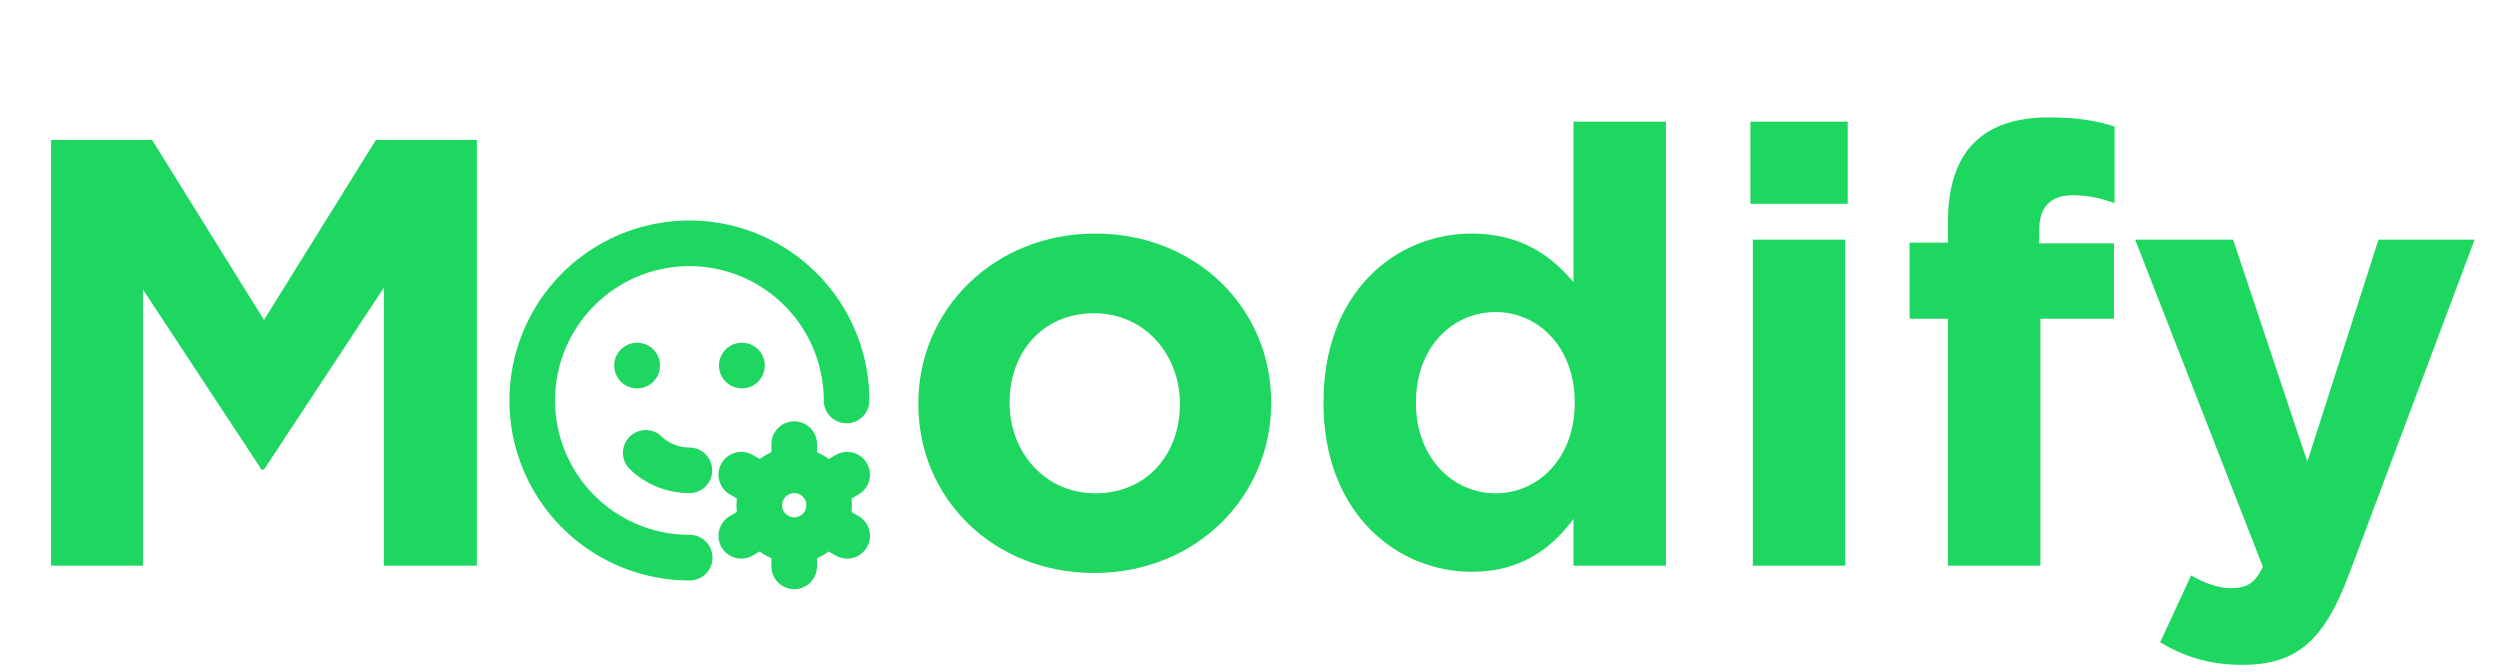 <svg width="822" height="221" viewBox="0 0 822 221" fill="none" xmlns="http://www.w3.org/2000/svg">
<path d="M278.353 131.677C278.353 121.452 275.32 111.457 269.638 102.956C263.955 94.456 255.878 87.833 246.43 83.924C236.982 80.016 226.586 78.998 216.559 81C206.532 83.002 197.324 87.933 190.101 95.17C182.878 102.407 177.964 111.624 175.981 121.655C173.998 131.686 175.035 142.079 178.962 151.52C182.888 160.961 189.527 169.025 198.038 174.692C206.549 180.358 216.55 183.373 226.774 183.353M261.134 177.612C258.088 177.612 255.167 176.402 253.013 174.248C250.86 172.094 249.65 169.173 249.65 166.128C249.65 163.082 250.86 160.161 253.013 158.008C255.167 155.854 258.088 154.644 261.134 154.644M261.134 177.612C264.179 177.612 267.1 176.402 269.254 174.248C271.407 172.094 272.617 169.173 272.617 166.128C272.617 163.082 271.407 160.161 269.254 158.008C267.1 155.854 264.179 154.644 261.134 154.644M261.134 177.612V186.224M261.134 154.644V146.031M278.537 156.08L271.079 160.386M251.194 171.87L243.73 176.176M243.73 156.08L251.194 160.386M271.079 171.87L278.543 176.176M209.451 120.193H209.509M243.902 120.193H243.96" stroke="#1ED760" stroke-width="15" stroke-linecap="round" stroke-linejoin="round"/>
<path d="M212.32 148.903C216.098 152.578 221.278 154.645 226.675 154.645" stroke="#1ED760" stroke-width="15" stroke-linecap="round" stroke-linejoin="round"/>
<path d="M156.8 186H126.2V94.6L86.8 154.4H86L47 95.2V186H16.8V46H50L86.8 105.2L123.6 46H156.8V186ZM417.955 132.6C417.955 163.4 393.155 188.4 359.755 188.4C326.555 188.4 301.955 163.8 301.955 133V132.6C301.955 101.8 326.755 76.8 360.155 76.8C393.355 76.8 417.955 101.4 417.955 132.2V132.6ZM387.955 133V132.6C387.955 116.8 376.555 103 359.755 103C342.355 103 331.955 116.4 331.955 132.2V132.6C331.955 148.4 343.355 162.2 360.155 162.2C377.555 162.2 387.955 148.8 387.955 133ZM547.767 186H517.367V170.6C509.967 180.6 499.767 188 483.967 188C458.967 188 435.167 168.4 435.167 132.6V132.2C435.167 96.4 458.567 76.8 483.967 76.8C500.167 76.8 510.167 84.2 517.367 92.8V40H547.767V186ZM517.767 132.6V132.2C517.767 114.4 505.967 102.6 491.767 102.6C477.567 102.6 465.567 114.2 465.567 132.2V132.6C465.567 150.4 477.567 162.2 491.767 162.2C505.967 162.2 517.767 150.4 517.767 132.6ZM607.528 67H575.528V40H607.528V67ZM606.728 186H576.328V78.8H606.728V186ZM695.28 66.8C690.88 65.2 686.68 64.2 681.48 64.2C674.48 64.2 670.48 67.8 670.48 75.8V80H695.08V104.8H670.88V186H640.48V104.8H627.88V79.8H640.48V73C640.48 49.4 652.28 38.6 673.68 38.6C683.28 38.6 689.68 39.8 695.28 41.6V66.8ZM813.647 78.8L772.447 188.6C764.247 210.4 755.447 218.6 737.247 218.6C726.247 218.6 718.047 215.8 710.247 211.2L720.447 189.2C724.447 191.6 729.447 193.4 733.447 193.4C738.647 193.4 741.447 191.8 744.047 186.4L702.047 78.8H734.247L758.647 151.8L782.047 78.8H813.647Z" fill="#1ED760"/>
</svg>
